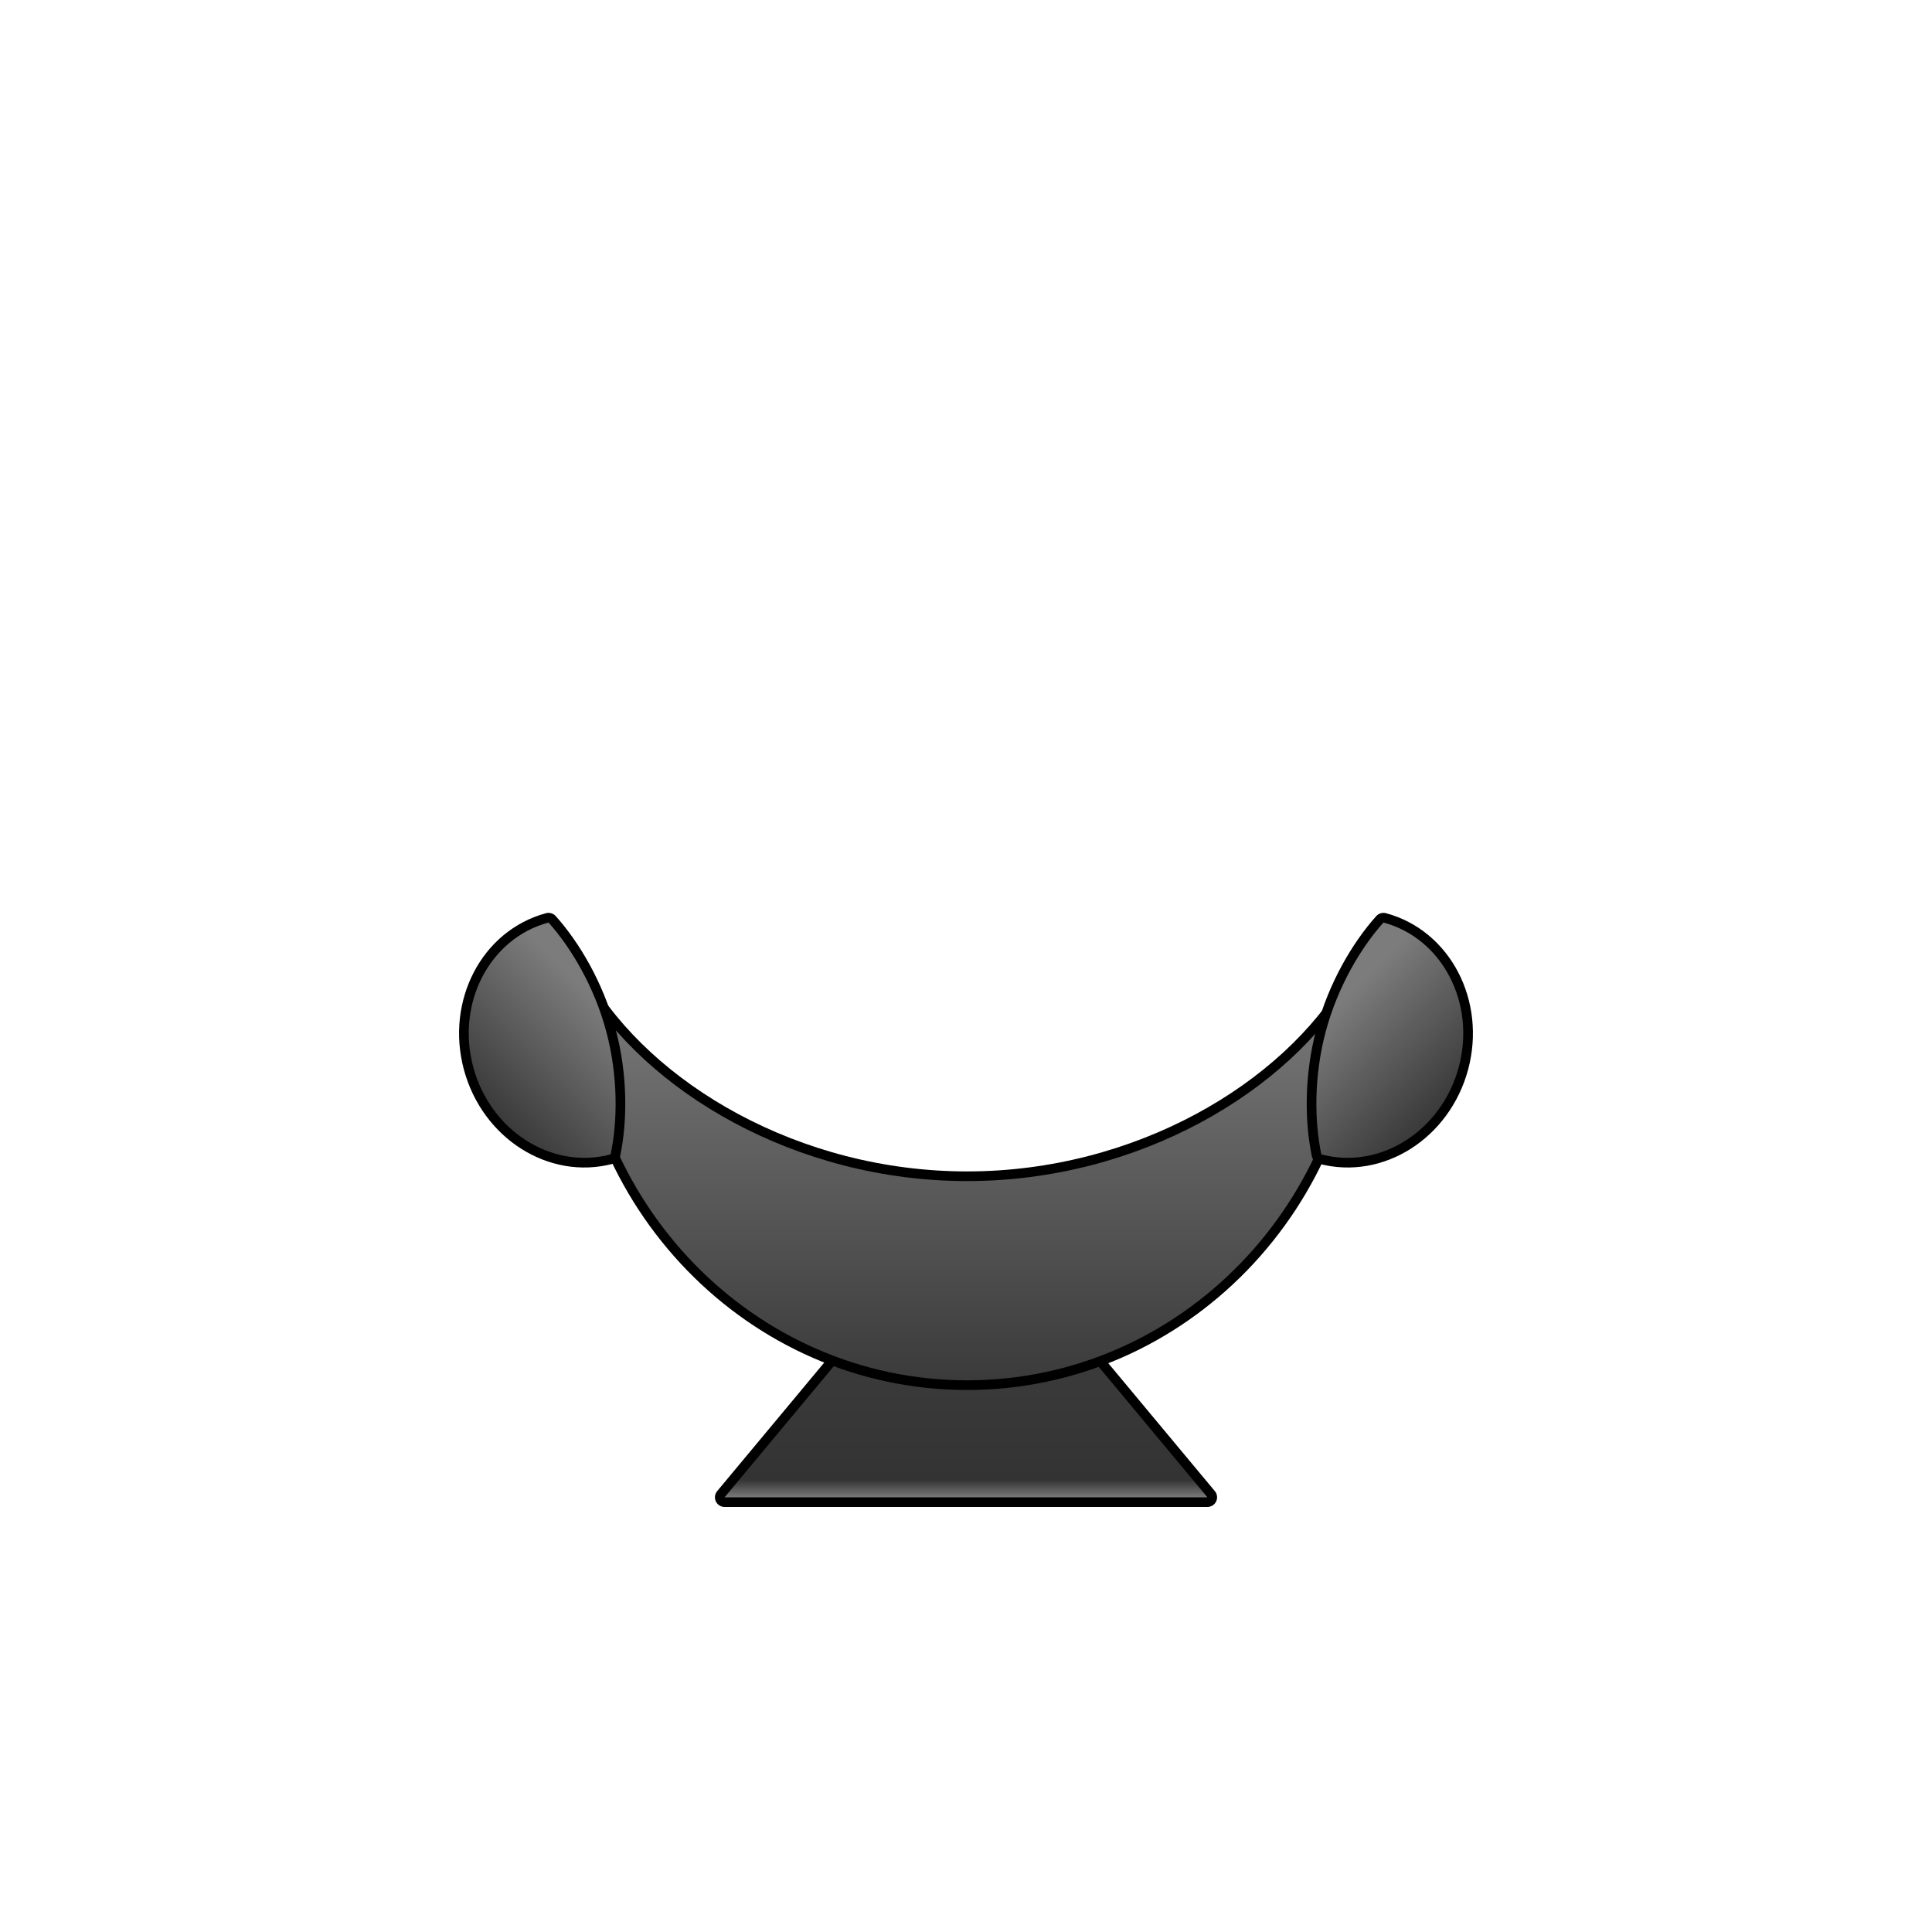 <?xml version="1.0" encoding="UTF-8" standalone="no"?><!DOCTYPE svg PUBLIC "-//W3C//DTD SVG 1.1//EN" "http://www.w3.org/Graphics/SVG/1.1/DTD/svg11.dtd"><svg width="100%" height="100%" viewBox="0 0 400 400" version="1.1" xmlns="http://www.w3.org/2000/svg" xmlns:xlink="http://www.w3.org/1999/xlink" xml:space="preserve" xmlns:serif="http://www.serif.com/" style="fill-rule:evenodd;clip-rule:evenodd;stroke-linecap:round;stroke-linejoin:round;stroke-miterlimit:1.5;"><rect id="Booster" x="0" y="0" width="400" height="400" style="fill:none;"/><path d="M249.981,310l-99.962,0l24.99,-30l49.982,0l24.99,30Z" style="fill:none;stroke:#000;stroke-width:4px;"/><path d="M249.981,310l-99.962,0l24.99,-30l49.982,0l24.99,30Z" style="fill:url(#_Linear1);"/><path d="M120.231,203.28c0,45.533 35.847,82.5 80,82.5c44.153,0 80,-36.967 80,-82.5c-13.333,22.766 -44.59,41.25 -80,41.25c-35.41,0 -66.667,-18.484 -80,-41.25Z" style="fill:none;stroke:#000;stroke-width:4px;"/><path d="M120.231,203.28c0,45.533 35.847,82.5 80,82.5c44.153,0 80,-36.967 80,-82.5c-13.333,22.766 -44.59,41.25 -80,41.25c-35.41,0 -66.667,-18.484 -80,-41.25Z" style="fill:url(#_Linear2);"/><path d="M273.569,239c12.16,3.258 24.914,-4.85 28.463,-18.097c3.549,-13.246 -3.441,-26.645 -15.601,-29.903c-4.648,5.185 -9.444,13.213 -11.939,22.524c-2.495,9.312 -2.355,18.662 -0.923,25.476Z" style="fill:none;stroke:#000;stroke-width:4px;"/><path d="M273.569,239c12.16,3.258 24.914,-4.85 28.463,-18.097c3.549,-13.246 -3.441,-26.645 -15.601,-29.903c-4.648,5.185 -9.444,13.213 -11.939,22.524c-2.495,9.312 -2.355,18.662 -0.923,25.476Z" style="fill:url(#_Linear3);"/><path d="M113.569,191c-12.16,3.258 -19.15,16.657 -15.601,29.903c3.549,13.247 16.303,21.355 28.463,18.097c1.432,-6.814 1.572,-16.164 -0.923,-25.476c-2.495,-9.311 -7.291,-17.339 -11.939,-22.524Z" style="fill:none;stroke:#000;stroke-width:4px;"/><path d="M113.569,191c-12.16,3.258 -19.15,16.657 -15.601,29.903c3.549,13.247 16.303,21.355 28.463,18.097c1.432,-6.814 1.572,-16.164 -0.923,-25.476c-2.495,-9.311 -7.291,-17.339 -11.939,-22.524Z" style="fill:url(#_Linear4);"/><defs><linearGradient id="_Linear1" x1="0" y1="0" x2="1" y2="0" gradientUnits="userSpaceOnUse" gradientTransform="matrix(1.76142e-15,28.766,-28.766,1.76142e-15,198.221,281.395)"><stop offset="0" style="stop-color:#3b3b3b;stop-opacity:1"/><stop offset="0.87" style="stop-color:#333;stop-opacity:1"/><stop offset="1" style="stop-color:#7c7c7c;stop-opacity:1"/></linearGradient><linearGradient id="_Linear2" x1="0" y1="0" x2="1" y2="0" gradientUnits="userSpaceOnUse" gradientTransform="matrix(5.12924e-15,-83.767,83.767,5.12924e-15,199.832,285.538)"><stop offset="0" style="stop-color:#3b3b3b;stop-opacity:1"/><stop offset="1" style="stop-color:#7c7c7c;stop-opacity:1"/></linearGradient><linearGradient id="_Linear3" x1="0" y1="0" x2="1" y2="0" gradientUnits="userSpaceOnUse" gradientTransform="matrix(-21.172,-21.172,21.172,-21.172,298.557,228.696)"><stop offset="0" style="stop-color:#3b3b3b;stop-opacity:1"/><stop offset="1" style="stop-color:#7c7c7c;stop-opacity:1"/></linearGradient><linearGradient id="_Linear4" x1="0" y1="0" x2="1" y2="0" gradientUnits="userSpaceOnUse" gradientTransform="matrix(22.092,-22.092,22.092,22.092,100.876,228.696)"><stop offset="0" style="stop-color:#3b3b3b;stop-opacity:1"/><stop offset="1" style="stop-color:#7c7c7c;stop-opacity:1"/></linearGradient></defs></svg>